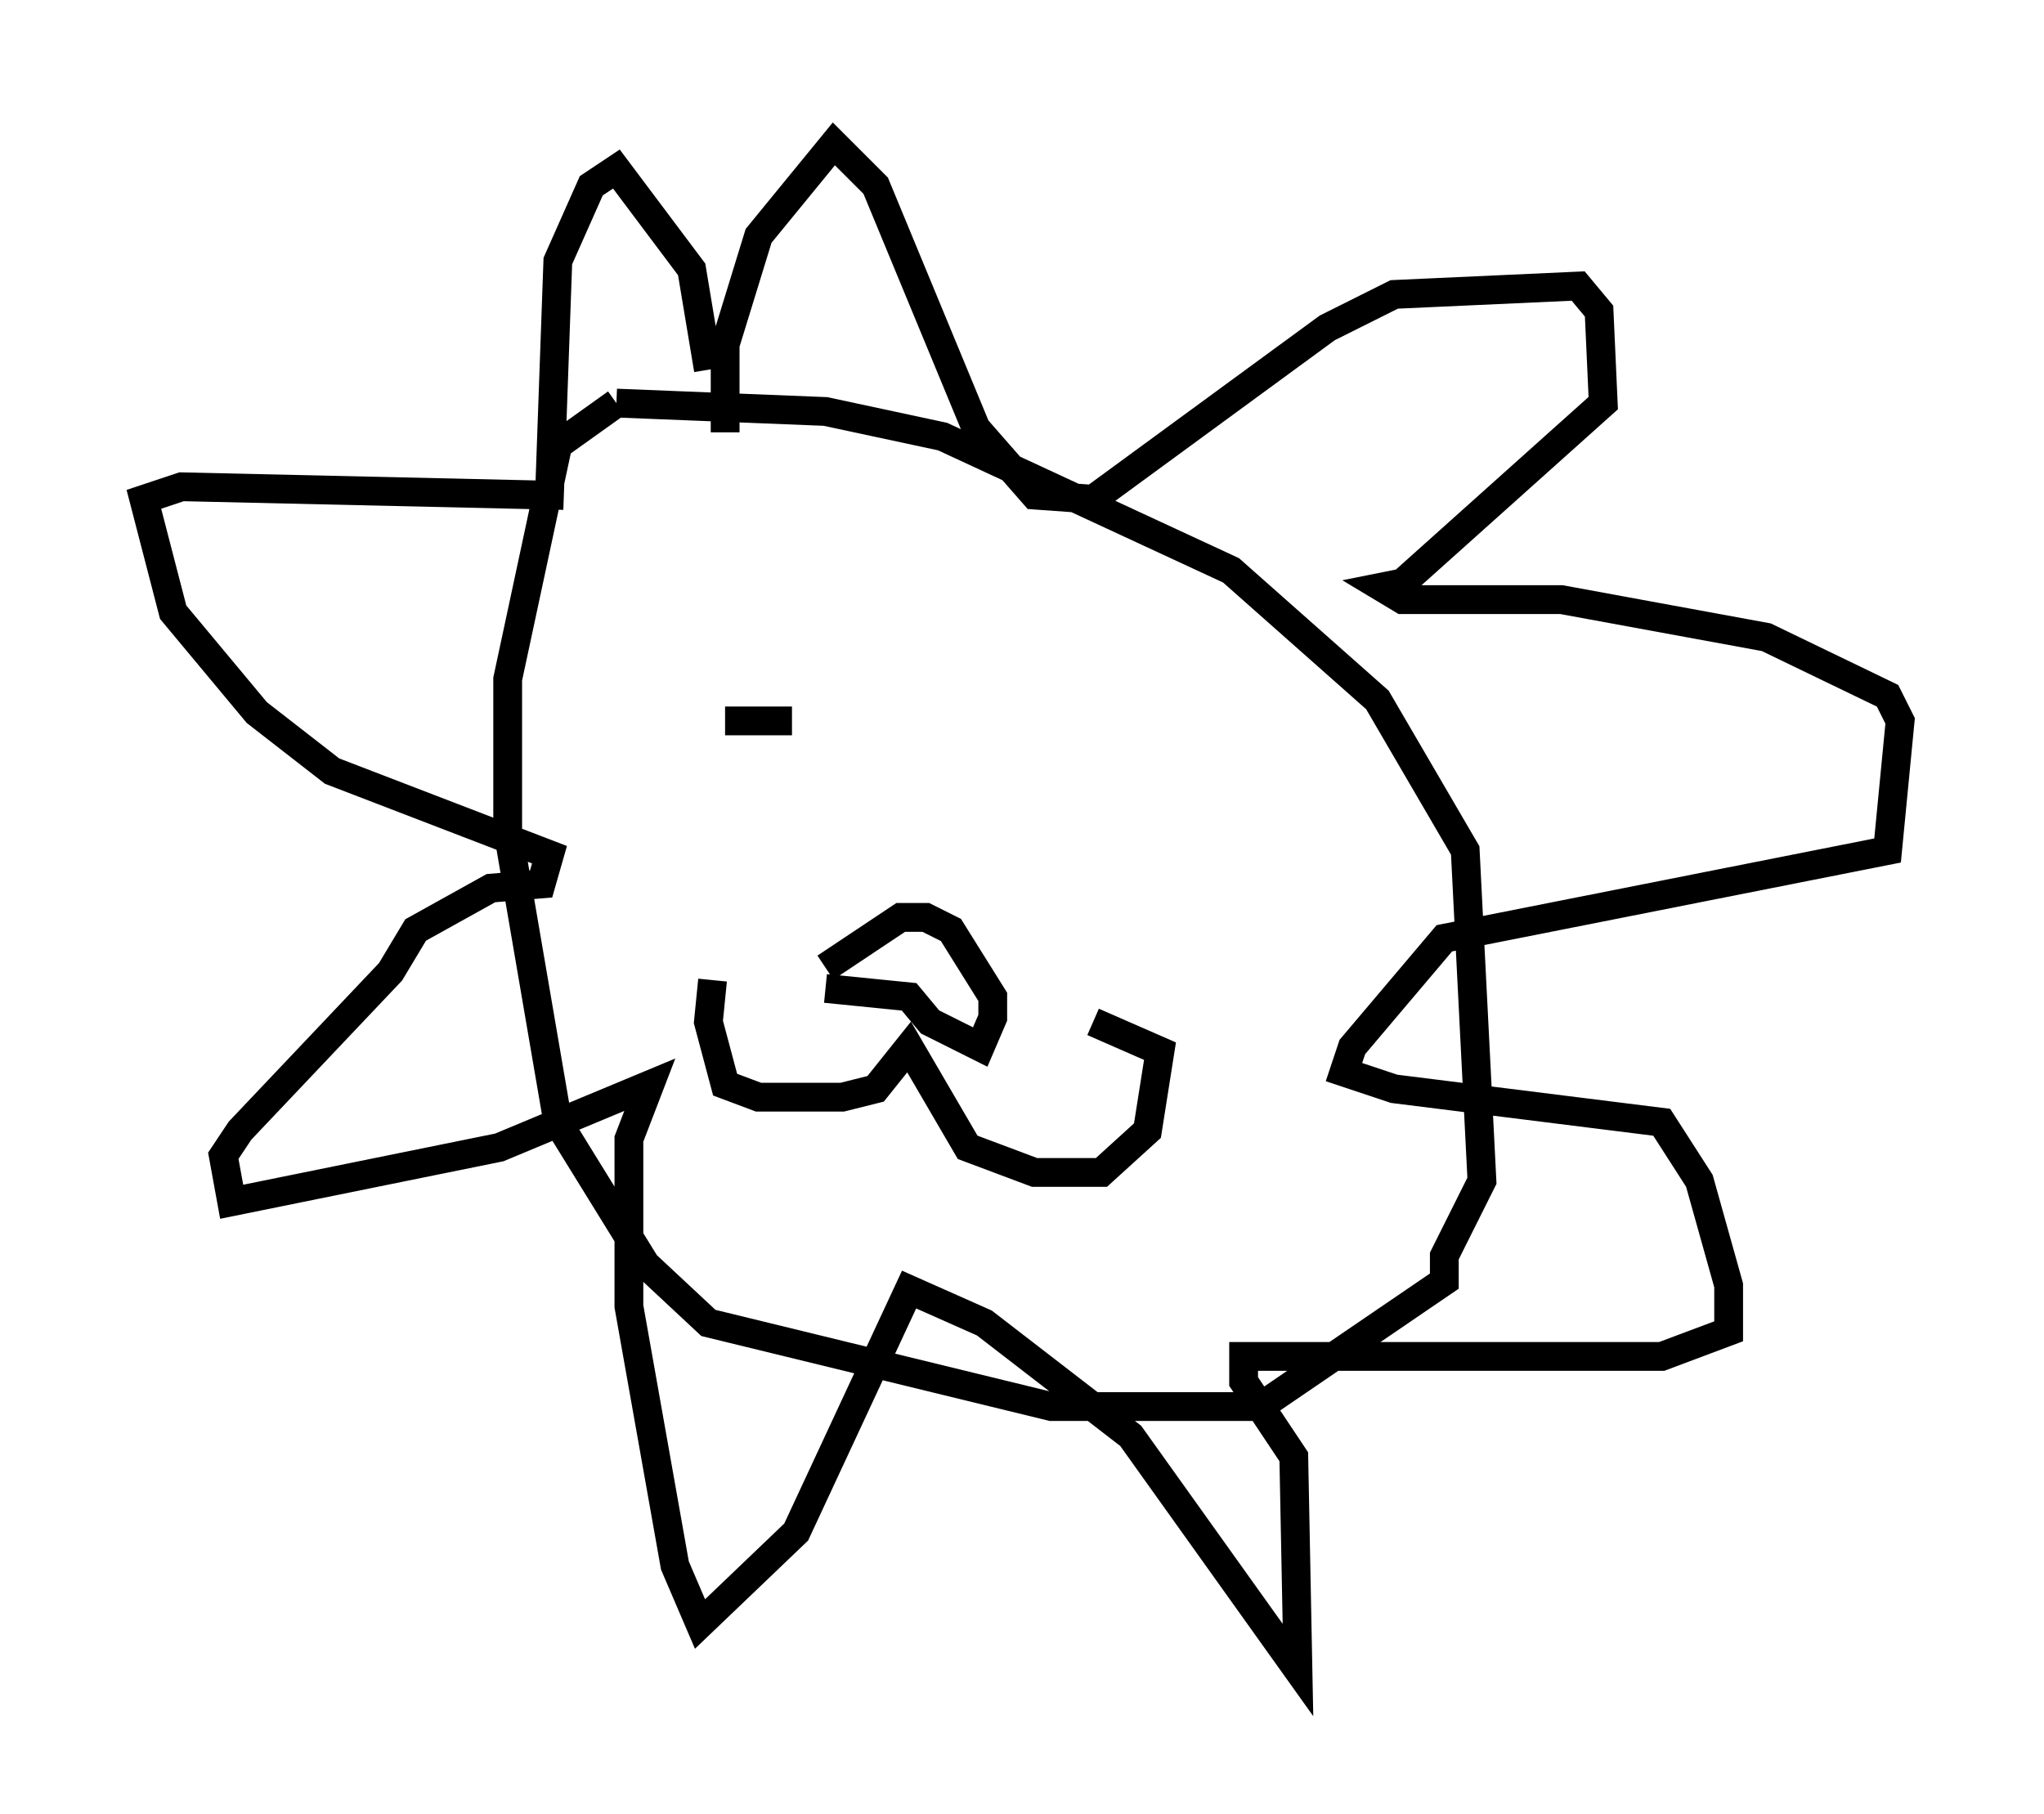 <?xml version="1.0" encoding="utf-8" ?>
<svg baseProfile="full" height="63.017" version="1.1" width="71.005" xmlns="http://www.w3.org/2000/svg" xmlns:ev="http://www.w3.org/2001/xml-events" xmlns:xlink="http://www.w3.org/1999/xlink"><defs /><rect fill="white" height="63.017" width="71.005" x="0" y="0" /><path d="M26.933, 14.006 m-5.52, 0.0 l-2.034, 1.453 -1.743, 8.134 l0.0, 5.229 1.743, 10.168 l3.05, 4.939 2.179, 2.034 l11.911, 2.905 7.263, 0.0 l6.391, -4.358 0.0, -0.872 l1.307, -2.615 -0.581, -11.475 l-3.05, -5.229 -5.084, -4.503 l-10.022, -4.648 -4.067, -0.872 l-7.263, -0.291 m3.777, 1.017 l0.0, -3.05 1.162, -3.777 l2.615, -3.196 1.453, 1.453 l3.486, 8.425 2.034, 2.324 l2.034, 0.145 8.134, -5.955 l2.324, -1.162 6.391, -0.291 l0.726, 0.872 0.145, 3.196 l-6.972, 6.246 -0.726, 0.145 l0.726, 0.436 5.52, 0.0 l7.117, 1.307 4.212, 2.034 l0.436, 0.872 -0.436, 4.503 l-15.397, 3.05 -3.196, 3.777 l-0.291, 0.872 1.743, 0.581 l9.296, 1.162 1.307, 2.034 l1.017, 3.631 0.0, 1.598 l-2.324, 0.872 -14.525, 0.0 l0.0, 0.872 1.743, 2.615 l0.145, 7.408 -5.81, -8.134 l-5.084, -3.922 -2.615, -1.162 l-3.922, 8.425 -3.341, 3.196 l-0.872, -2.034 -1.598, -9.006 l0.0, -5.81 0.726, -1.888 l-5.229, 2.179 -9.296, 1.888 l-0.291, -1.598 0.581, -0.872 l5.229, -5.52 0.872, -1.453 l2.615, -1.453 1.743, -0.145 l0.291, -1.017 -7.553, -2.905 l-2.615, -2.034 -2.905, -3.486 l-1.017, -3.922 1.307, -0.436 l12.782, 0.291 0.291, -8.134 l1.162, -2.615 0.872, -0.581 l2.615, 3.486 0.581, 3.486 m0.145, 21.207 l-0.145, 1.453 0.581, 2.179 l1.162, 0.436 2.905, 0.0 l1.162, -0.291 1.162, -1.453 l2.034, 3.486 2.324, 0.872 l2.324, 0.0 1.598, -1.453 l0.436, -2.76 -2.324, -1.017 m-9.296, -1.162 l2.905, 0.291 0.726, 0.872 l1.743, 0.872 0.436, -1.017 l0.0, -0.726 -1.453, -2.324 l-0.872, -0.436 -0.872, 0.0 l-2.615, 1.743 m-3.486, -8.57 l2.324, 0.0 " fill="none" stroke="black" stroke-width="1" /></svg>